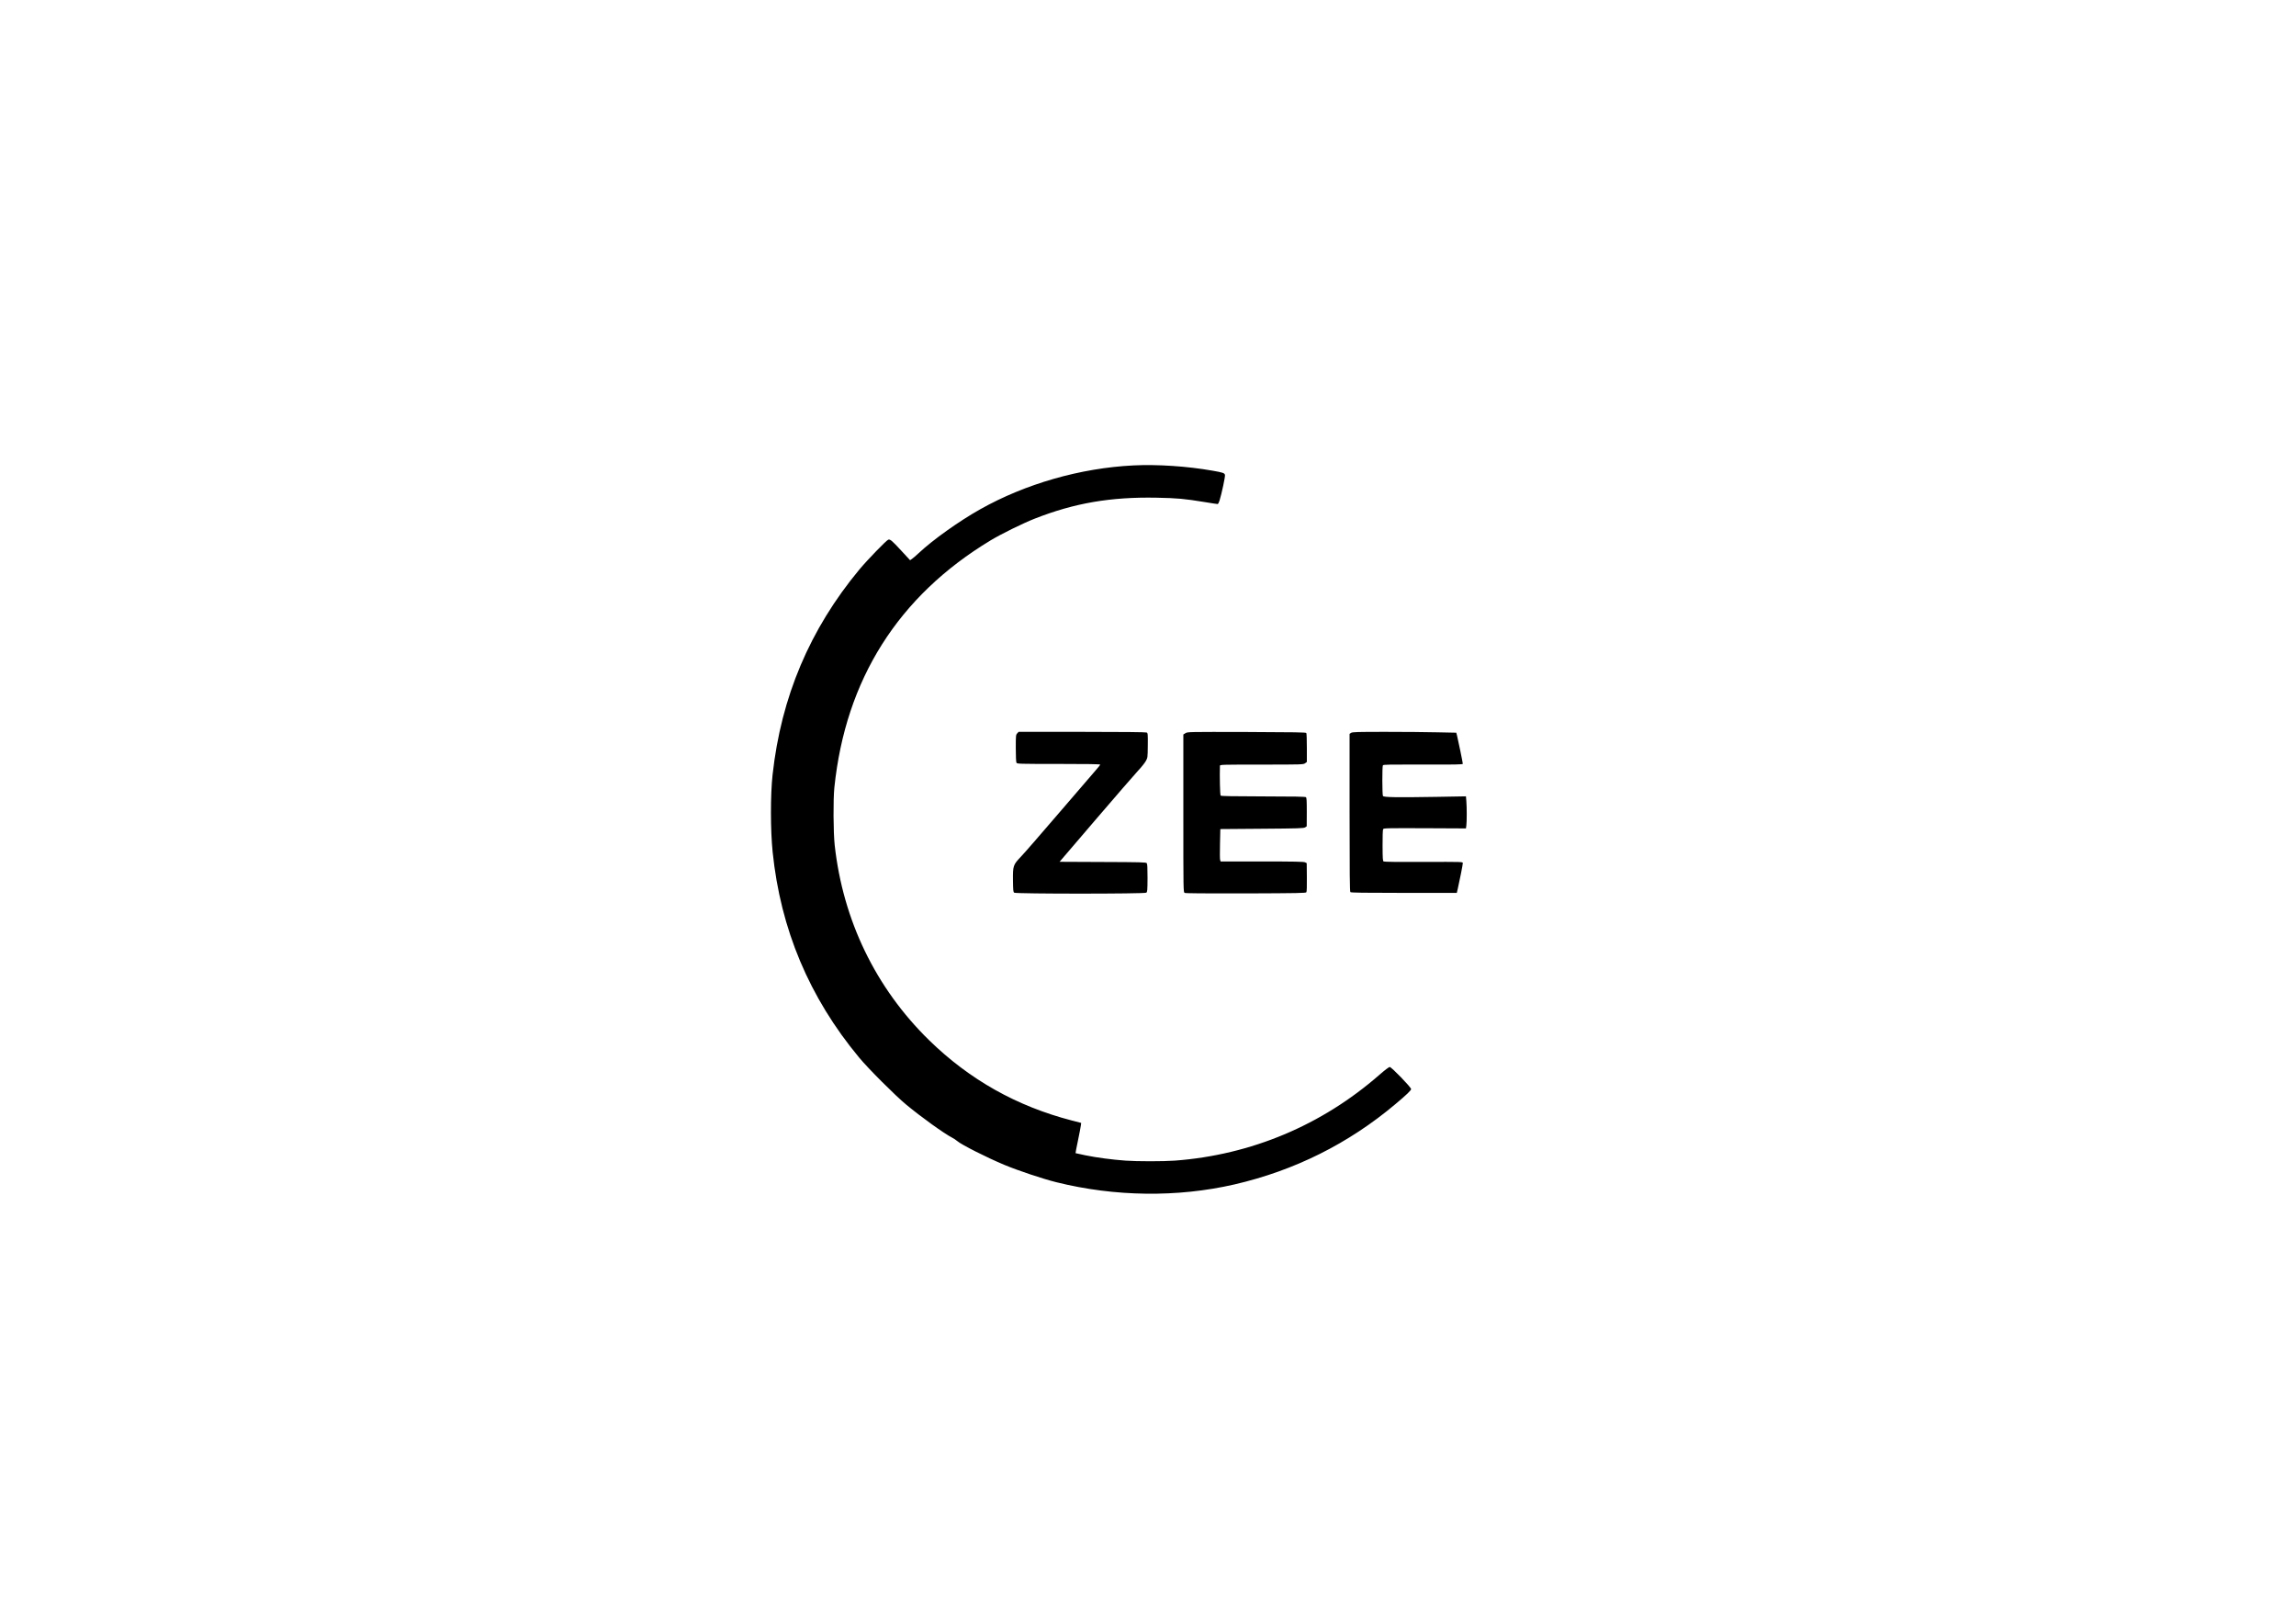 <?xml version="1.0" standalone="no"?>
<!DOCTYPE svg PUBLIC "-//W3C//DTD SVG 20010904//EN"
 "http://www.w3.org/TR/2001/REC-SVG-20010904/DTD/svg10.dtd">
<svg version="1.0" xmlns="http://www.w3.org/2000/svg"
 width="3508pt" height="2481pt" viewBox="0 0 3508 2481"
 preserveAspectRatio="xMidYMid meet">
<g transform="translate(0,2481) scale(0.1,-0.1)"
fill="#000000" stroke="none">
<path d="M17315 17700 c-807 -40 -1647 -281 -2337 -669 -326 -183 -726 -468
-943 -672 -38 -36 -84 -75 -100 -86 l-30 -21 -133 144 c-144 156 -171 179
-200 170 -29 -9 -323 -313 -442 -456 -757 -912 -1195 -1946 -1326 -3135 -34
-309 -33 -848 1 -1180 121 -1180 559 -2222 1321 -3140 139 -168 552 -581 719
-719 225 -187 581 -443 702 -505 23 -11 58 -35 77 -51 63 -56 453 -253 724
-366 204 -85 583 -212 792 -264 894 -222 1849 -234 2720 -34 917 212 1741 622
2460 1227 172 144 240 210 240 230 0 27 -300 337 -326 337 -14 0 -74 -46 -157
-118 -881 -771 -1962 -1225 -3127 -1312 -174 -13 -576 -13 -755 0 -205 15
-440 46 -610 81 -82 17 -151 32 -152 33 -2 1 15 88 37 193 22 106 42 209 44
230 l5 39 -147 38 c-840 218 -1560 624 -2176 1225 -817 799 -1316 1831 -1443
2981 -21 195 -24 696 -5 880 171 1650 976 2924 2387 3775 160 97 500 264 677
333 607 238 1158 332 1858 319 319 -6 424 -16 738 -67 100 -17 189 -30 196
-30 7 0 20 24 29 53 34 110 89 369 83 392 -7 29 -32 37 -186 64 -391 69 -847
99 -1215 81z"/>
<path d="M15542 13607 c-21 -22 -22 -32 -22 -226 0 -120 4 -210 10 -222 10
-18 28 -19 645 -19 411 0 635 -3 635 -10 0 -5 -33 -47 -73 -92 -40 -46 -293
-339 -562 -653 -269 -313 -526 -610 -573 -658 -123 -129 -127 -142 -125 -362
2 -158 4 -181 19 -192 26 -19 1992 -19 2018 0 16 12 18 34 19 224 0 159 -3
216 -12 227 -12 14 -92 16 -673 18 l-659 3 553 646 c304 355 594 689 644 743
50 53 104 120 120 149 29 52 29 53 31 239 2 174 0 189 -17 198 -12 6 -360 10
-988 10 l-969 0 -21 -23z"/>
<path d="M18113 13610 l-33 -20 0 -1205 c0 -1187 0 -1204 20 -1215 13 -7 309
-9 935 -8 801 3 917 5 925 18 6 9 9 105 7 230 l-2 214 -25 13 c-19 10 -168 13
-658 13 l-632 0 -8 23 c-4 12 -5 123 -2 247 l5 225 636 5 c564 4 638 7 660 21
l24 16 1 217 c0 173 -2 219 -13 228 -10 8 -189 12 -653 12 -465 1 -642 4 -650
12 -10 10 -16 291 -11 457 1 16 38 17 637 17 617 0 637 1 664 20 l27 20 0 214
c0 118 -3 220 -8 228 -7 11 -167 13 -911 16 -886 2 -904 2 -935 -18z"/>
<path d="M20642 13614 l-22 -15 0 -1203 c0 -921 3 -1205 12 -1214 9 -9 205
-12 819 -12 l807 0 17 73 c27 116 75 360 75 382 0 20 -6 20 -597 18 -370 -2
-604 1 -613 7 -13 8 -15 47 -16 242 -1 128 3 241 8 251 8 16 45 17 637 15
l629 -3 6 44 c8 57 8 278 0 372 l-6 74 -452 -8 c-602 -10 -804 -7 -816 13 -12
19 -13 450 -1 469 7 12 107 13 615 12 494 -2 606 0 606 11 0 17 -75 382 -89
434 l-11 41 -287 6 c-157 4 -514 7 -792 7 -442 0 -509 -2 -529 -16z"/>
</g>
</svg>

